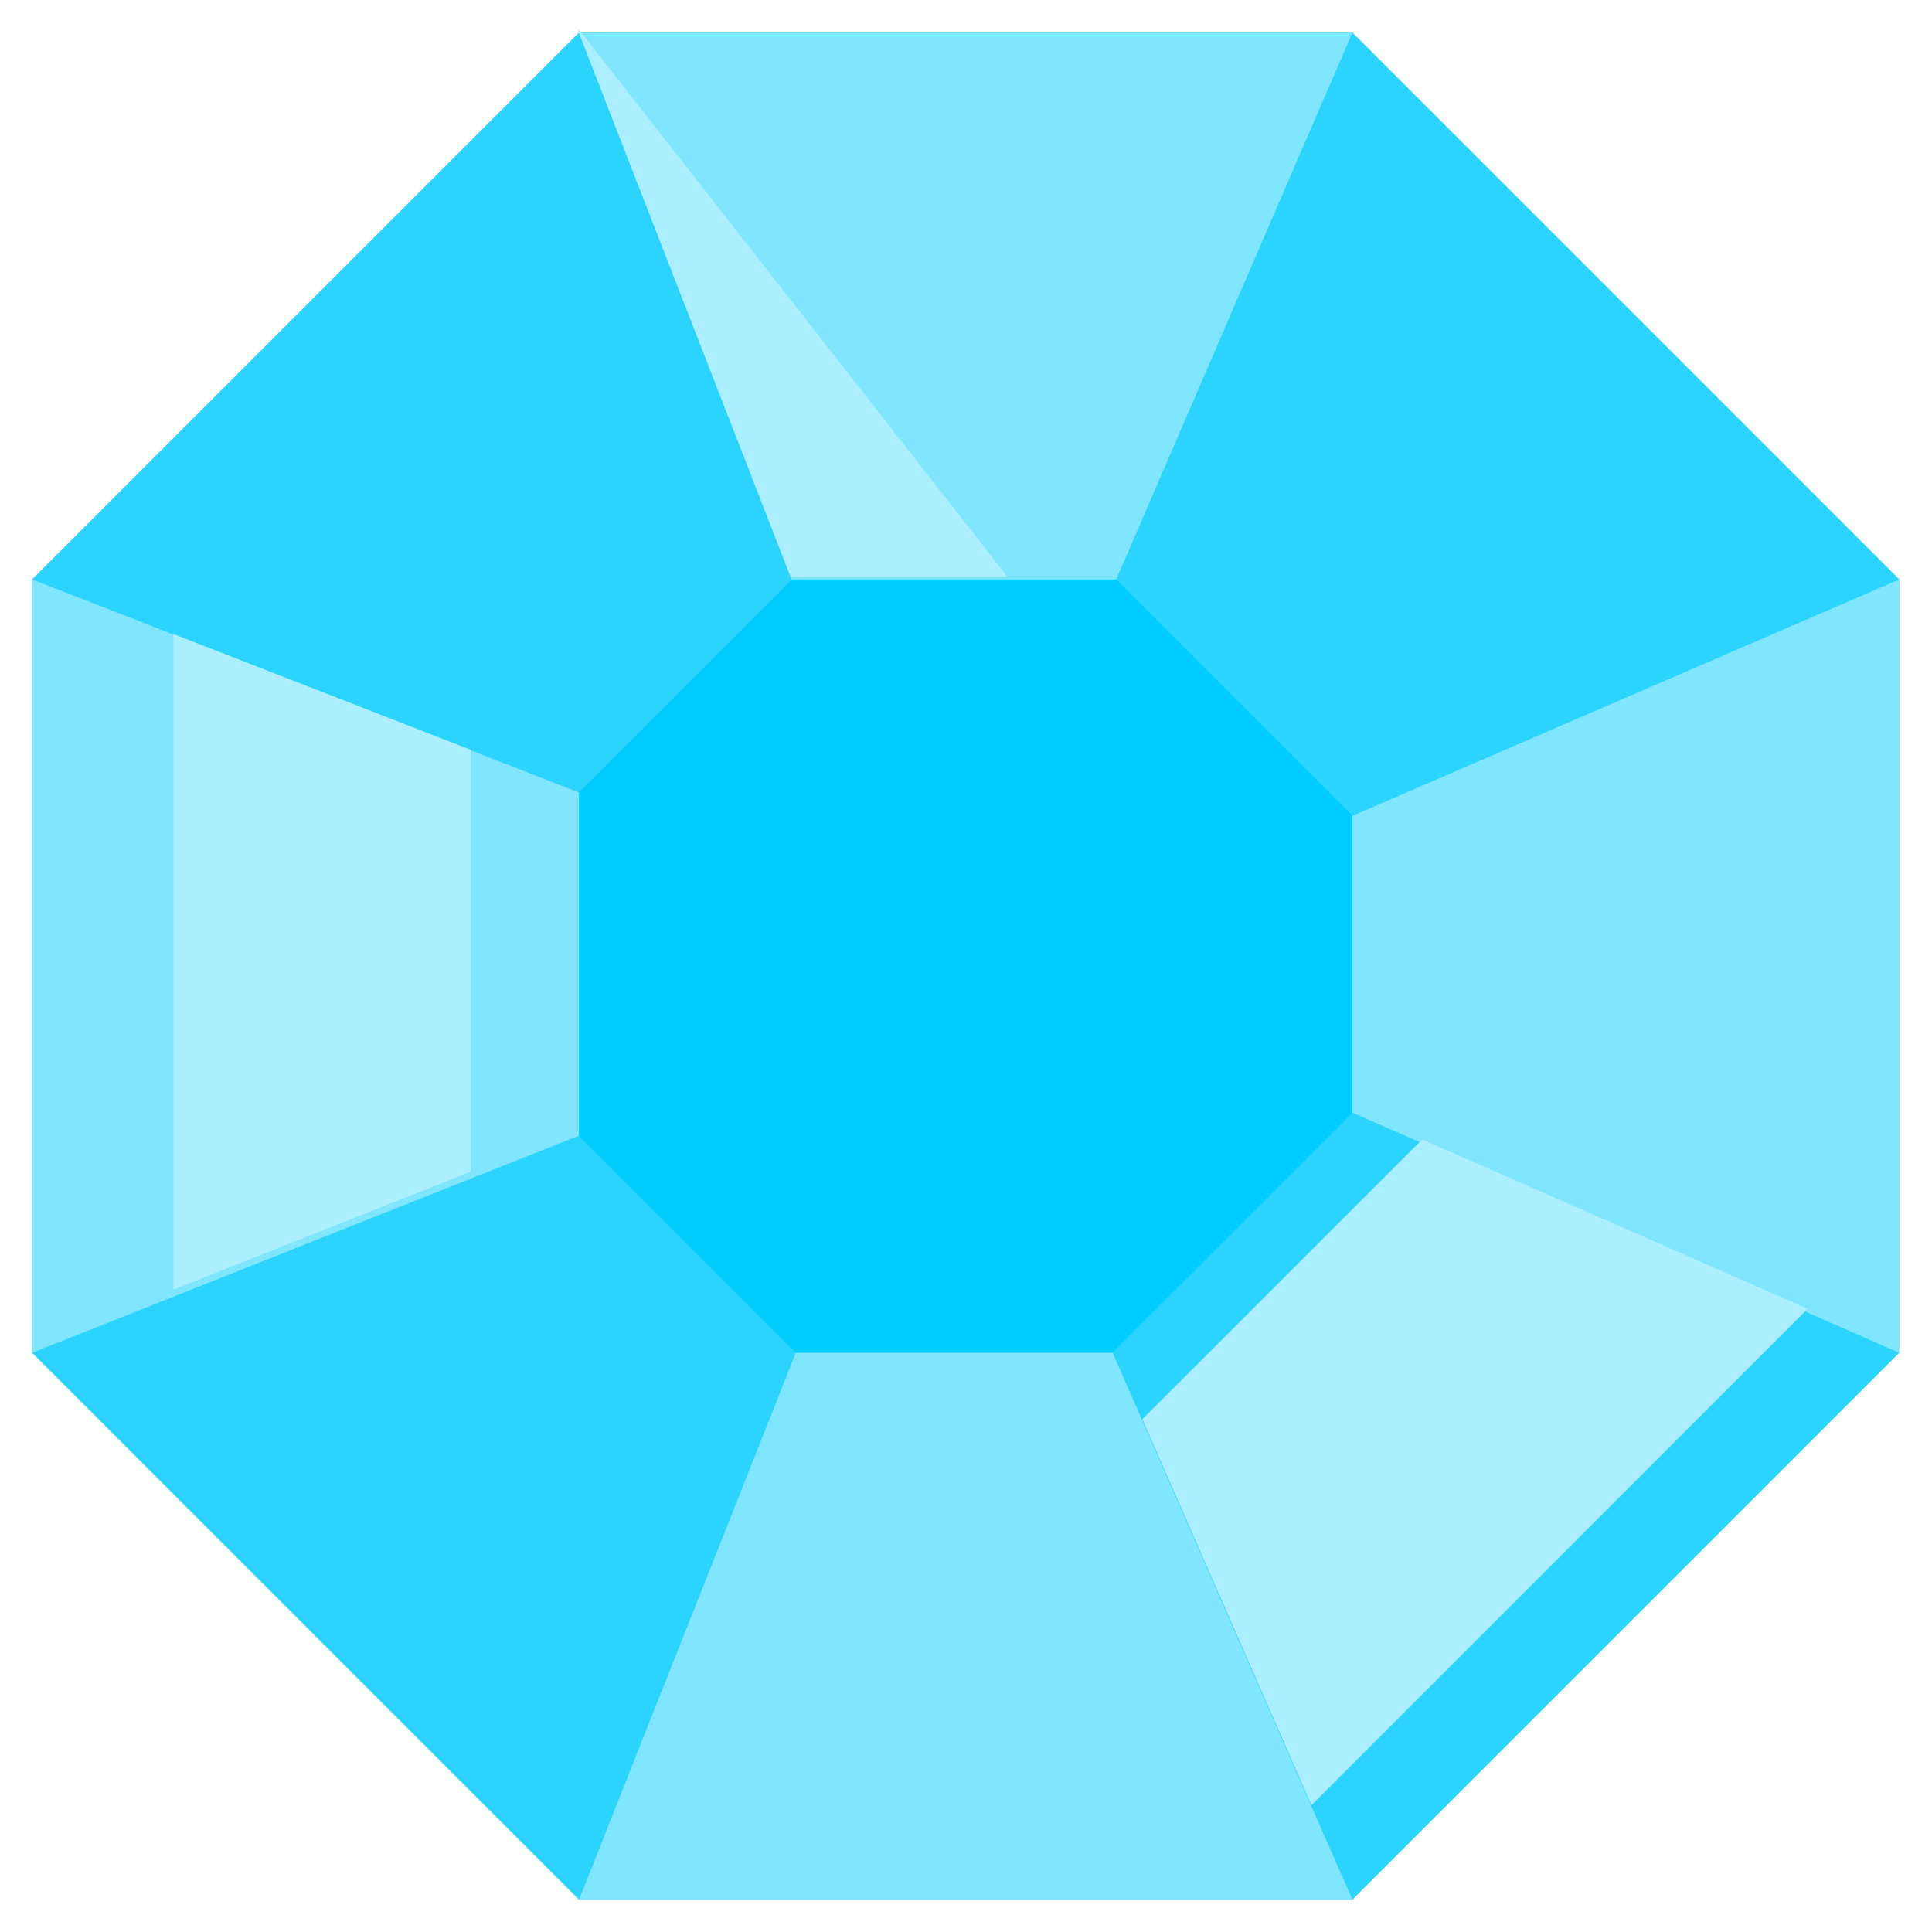 <svg xmlns="http://www.w3.org/2000/svg" width="512" height="512"><path d="M153.423 8.634L8.515 153.542v204.984l144.908 144.908h204.984l144.908-144.908V153.542L358.407 8.634H153.423z" fill="#2ad4ff"/><path d="M153.61 210.08L8.514 153.557v204.956l145.097-57.62 57.36 57.428-57.53 145.12H358.4l-63.6-145.08 63.453-63.58 145.062 63.74V153.56l-145.067 62.71-62.544-62.44 62.69-145.19H153.436l56.524 145.22z" fill="#80e5ff"/><path d="M209.895 153.556l-56.477 56.477v90.997l57.482 57.482h83.884l63.628-63.628V216.18l-62.623-62.624h-85.9z" fill="#0cf"/><path d="M45.942 168.02v173.76l78.82-31.274V198.712l-78.82-30.693zM153.162 8.036l56.4 144.96.04-.038h57.483L153.588 8.036h-.425zM376.907 301.97l-74.182 74.142 44.84 102.285 131.51-131.547-102.168-44.88z" fill="#aef"/></svg>
